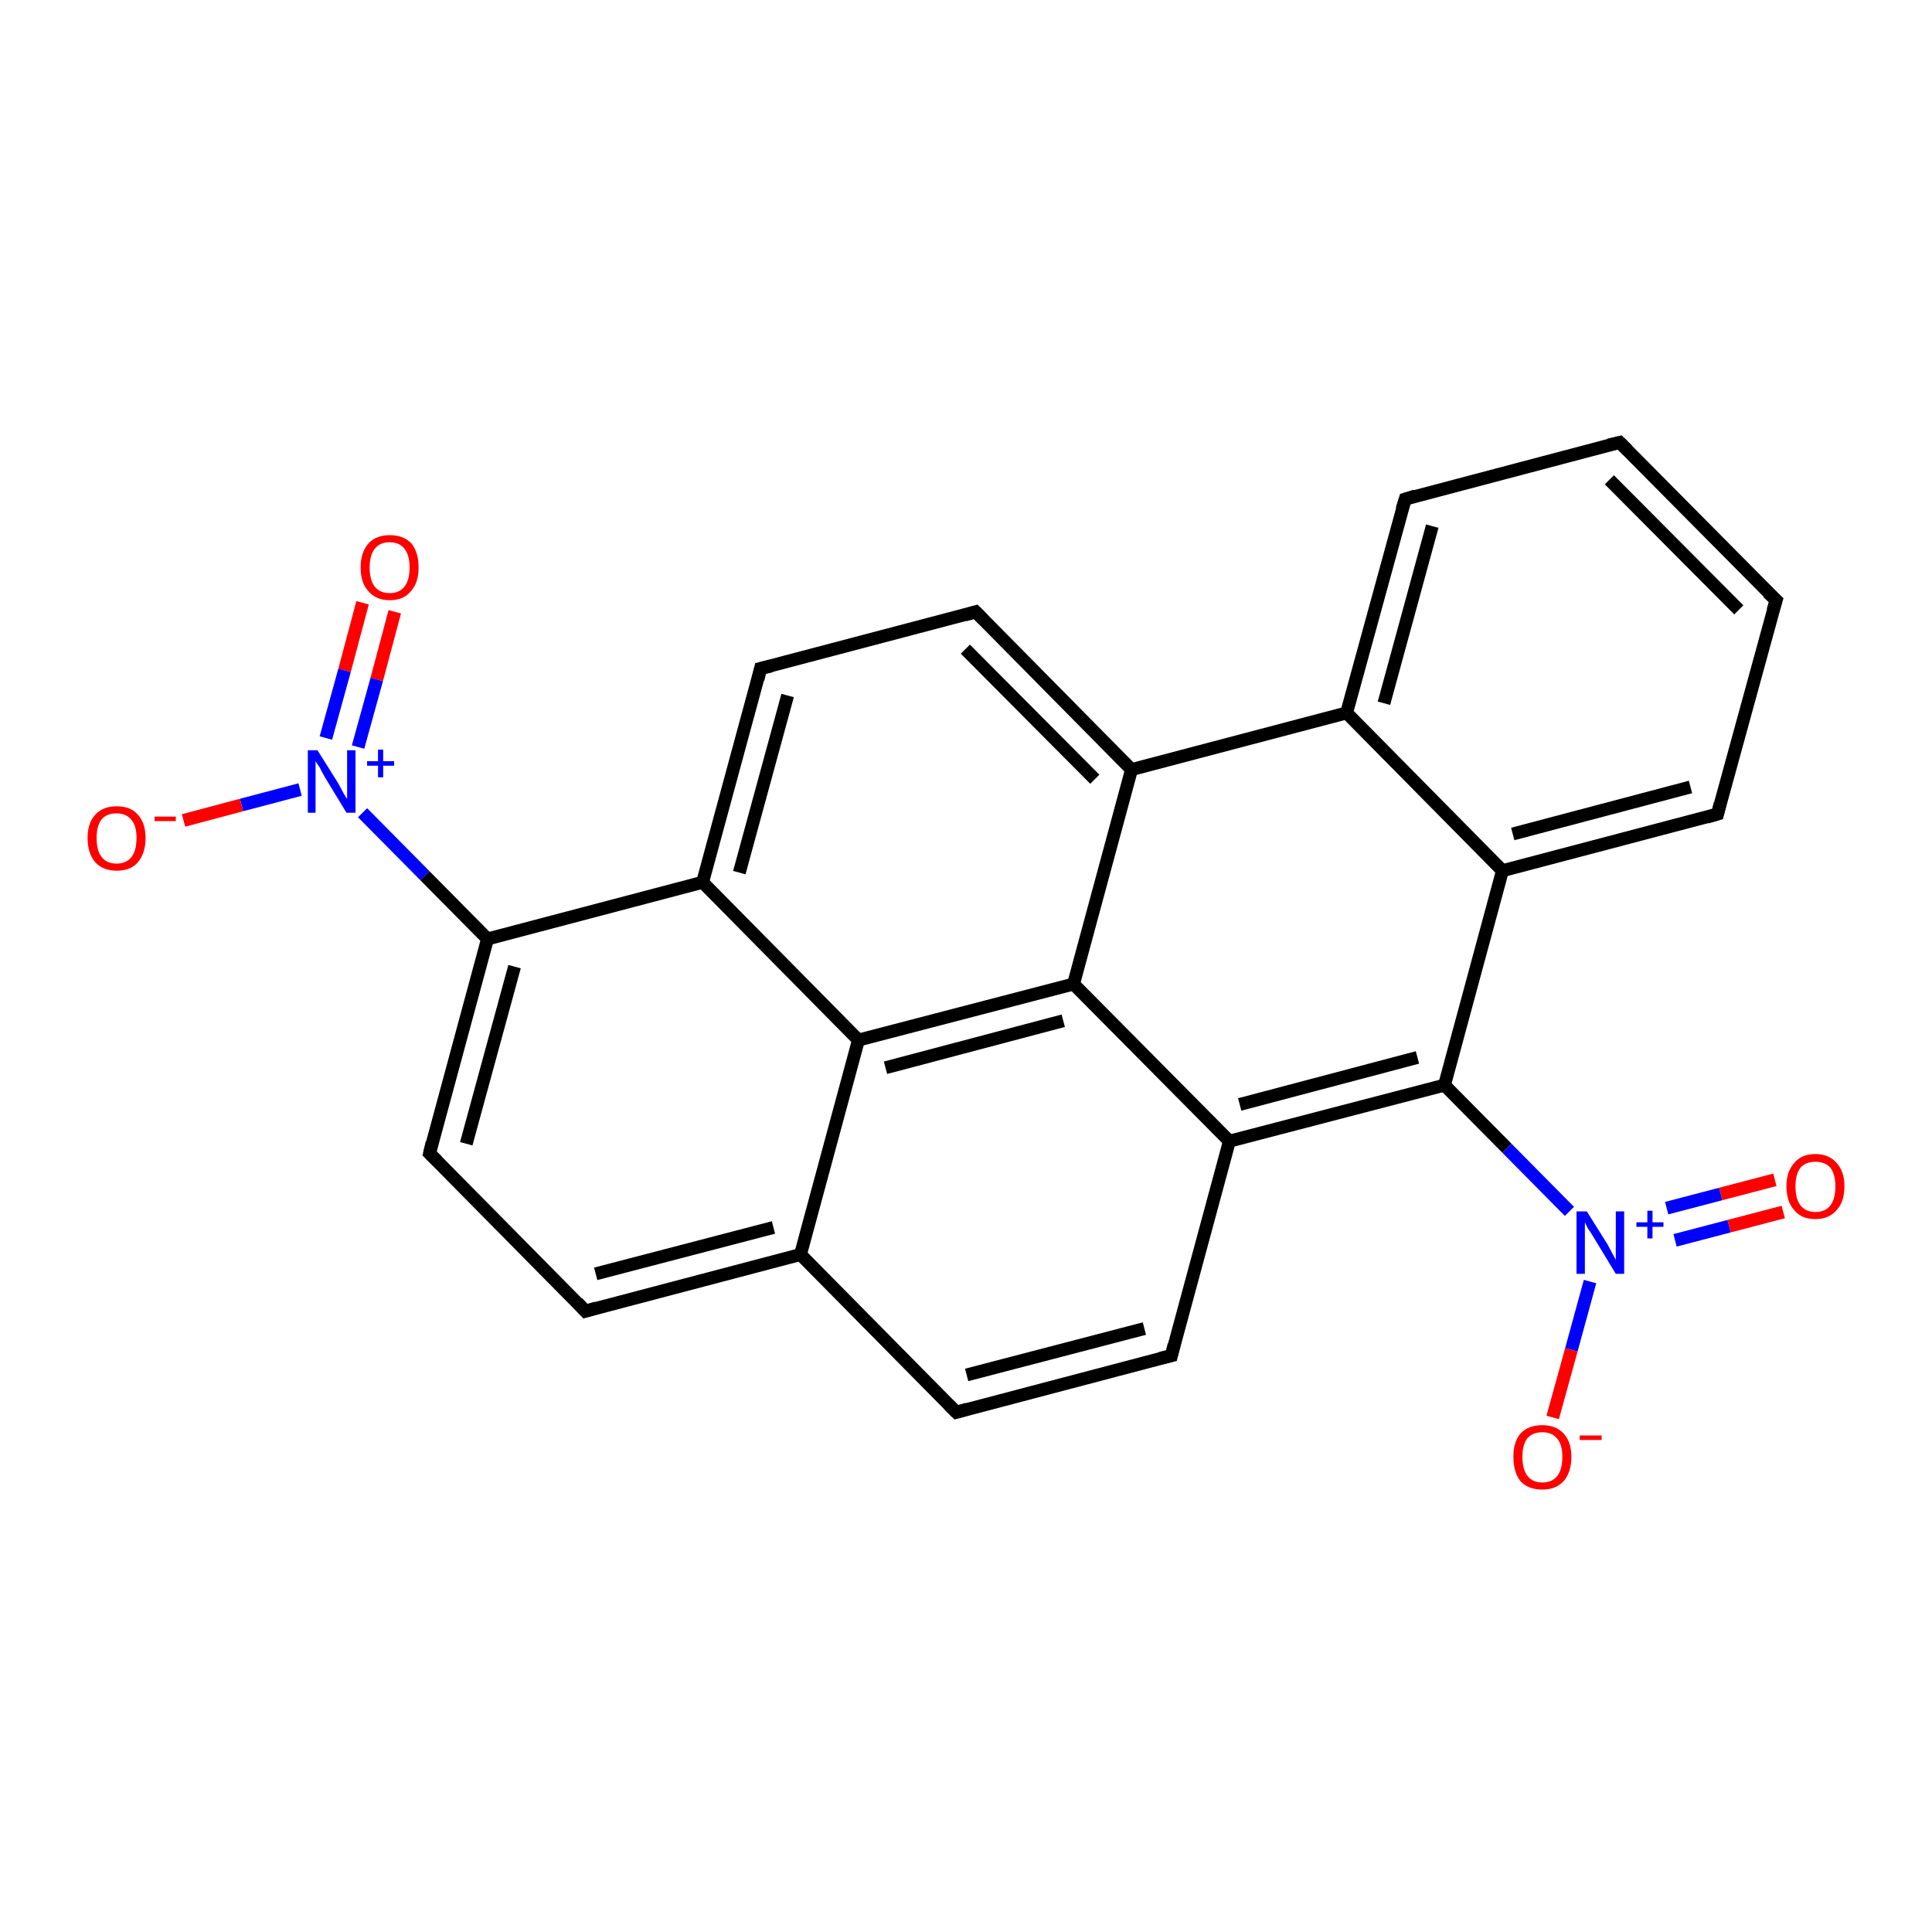 <?xml version='1.0' encoding='iso-8859-1'?>
<svg version='1.1' baseProfile='full'
              xmlns='http://www.w3.org/2000/svg'
                      xmlns:rdkit='http://www.rdkit.org/xml'
                      xmlns:xlink='http://www.w3.org/1999/xlink'
                  xml:space='preserve'
width='300px' height='300px' viewBox='0 0 300 300'>
<!-- END OF HEADER -->
<rect style='opacity:1.0;fill:#FFFFFF;stroke:none' width='300.0' height='300.0' x='0.0' y='0.0'> </rect>
<path class='bond-0 atom-0 atom-1' d='M 61.3,95.0 L 58.5,105.5' style='fill:none;fill-rule:evenodd;stroke:#FF0000;stroke-width:2.0px;stroke-linecap:butt;stroke-linejoin:miter;stroke-opacity:1' />
<path class='bond-0 atom-0 atom-1' d='M 58.5,105.5 L 55.6,116.0' style='fill:none;fill-rule:evenodd;stroke:#0000FF;stroke-width:2.0px;stroke-linecap:butt;stroke-linejoin:miter;stroke-opacity:1' />
<path class='bond-0 atom-0 atom-1' d='M 56.3,93.6 L 53.5,104.1' style='fill:none;fill-rule:evenodd;stroke:#FF0000;stroke-width:2.0px;stroke-linecap:butt;stroke-linejoin:miter;stroke-opacity:1' />
<path class='bond-0 atom-0 atom-1' d='M 53.5,104.1 L 50.6,114.6' style='fill:none;fill-rule:evenodd;stroke:#0000FF;stroke-width:2.0px;stroke-linecap:butt;stroke-linejoin:miter;stroke-opacity:1' />
<path class='bond-1 atom-1 atom-2' d='M 46.6,122.6 L 37.5,125.0' style='fill:none;fill-rule:evenodd;stroke:#0000FF;stroke-width:2.0px;stroke-linecap:butt;stroke-linejoin:miter;stroke-opacity:1' />
<path class='bond-1 atom-1 atom-2' d='M 37.5,125.0 L 28.5,127.4' style='fill:none;fill-rule:evenodd;stroke:#FF0000;stroke-width:2.0px;stroke-linecap:butt;stroke-linejoin:miter;stroke-opacity:1' />
<path class='bond-2 atom-1 atom-3' d='M 56.3,126.2 L 66.0,136.0' style='fill:none;fill-rule:evenodd;stroke:#0000FF;stroke-width:2.0px;stroke-linecap:butt;stroke-linejoin:miter;stroke-opacity:1' />
<path class='bond-2 atom-1 atom-3' d='M 66.0,136.0 L 75.7,145.8' style='fill:none;fill-rule:evenodd;stroke:#000000;stroke-width:2.0px;stroke-linecap:butt;stroke-linejoin:miter;stroke-opacity:1' />
<path class='bond-3 atom-3 atom-4' d='M 75.7,145.8 L 66.7,179.1' style='fill:none;fill-rule:evenodd;stroke:#000000;stroke-width:2.0px;stroke-linecap:butt;stroke-linejoin:miter;stroke-opacity:1' />
<path class='bond-3 atom-3 atom-4' d='M 79.9,150.1 L 72.4,177.6' style='fill:none;fill-rule:evenodd;stroke:#000000;stroke-width:2.0px;stroke-linecap:butt;stroke-linejoin:miter;stroke-opacity:1' />
<path class='bond-4 atom-4 atom-5' d='M 66.7,179.1 L 90.9,203.6' style='fill:none;fill-rule:evenodd;stroke:#000000;stroke-width:2.0px;stroke-linecap:butt;stroke-linejoin:miter;stroke-opacity:1' />
<path class='bond-5 atom-5 atom-6' d='M 90.9,203.6 L 124.3,194.8' style='fill:none;fill-rule:evenodd;stroke:#000000;stroke-width:2.0px;stroke-linecap:butt;stroke-linejoin:miter;stroke-opacity:1' />
<path class='bond-5 atom-5 atom-6' d='M 92.5,197.8 L 120.1,190.6' style='fill:none;fill-rule:evenodd;stroke:#000000;stroke-width:2.0px;stroke-linecap:butt;stroke-linejoin:miter;stroke-opacity:1' />
<path class='bond-6 atom-6 atom-7' d='M 124.3,194.8 L 148.5,219.3' style='fill:none;fill-rule:evenodd;stroke:#000000;stroke-width:2.0px;stroke-linecap:butt;stroke-linejoin:miter;stroke-opacity:1' />
<path class='bond-7 atom-7 atom-8' d='M 148.5,219.3 L 181.9,210.5' style='fill:none;fill-rule:evenodd;stroke:#000000;stroke-width:2.0px;stroke-linecap:butt;stroke-linejoin:miter;stroke-opacity:1' />
<path class='bond-7 atom-7 atom-8' d='M 150.1,213.5 L 177.7,206.3' style='fill:none;fill-rule:evenodd;stroke:#000000;stroke-width:2.0px;stroke-linecap:butt;stroke-linejoin:miter;stroke-opacity:1' />
<path class='bond-8 atom-8 atom-9' d='M 181.9,210.5 L 190.9,177.2' style='fill:none;fill-rule:evenodd;stroke:#000000;stroke-width:2.0px;stroke-linecap:butt;stroke-linejoin:miter;stroke-opacity:1' />
<path class='bond-9 atom-9 atom-10' d='M 190.9,177.2 L 224.3,168.5' style='fill:none;fill-rule:evenodd;stroke:#000000;stroke-width:2.0px;stroke-linecap:butt;stroke-linejoin:miter;stroke-opacity:1' />
<path class='bond-9 atom-9 atom-10' d='M 192.5,171.5 L 220.1,164.2' style='fill:none;fill-rule:evenodd;stroke:#000000;stroke-width:2.0px;stroke-linecap:butt;stroke-linejoin:miter;stroke-opacity:1' />
<path class='bond-10 atom-10 atom-11' d='M 224.3,168.5 L 234.0,178.3' style='fill:none;fill-rule:evenodd;stroke:#000000;stroke-width:2.0px;stroke-linecap:butt;stroke-linejoin:miter;stroke-opacity:1' />
<path class='bond-10 atom-10 atom-11' d='M 234.0,178.3 L 243.7,188.1' style='fill:none;fill-rule:evenodd;stroke:#0000FF;stroke-width:2.0px;stroke-linecap:butt;stroke-linejoin:miter;stroke-opacity:1' />
<path class='bond-11 atom-11 atom-12' d='M 260.1,192.6 L 268.5,190.4' style='fill:none;fill-rule:evenodd;stroke:#0000FF;stroke-width:2.0px;stroke-linecap:butt;stroke-linejoin:miter;stroke-opacity:1' />
<path class='bond-11 atom-11 atom-12' d='M 268.5,190.4 L 276.9,188.2' style='fill:none;fill-rule:evenodd;stroke:#FF0000;stroke-width:2.0px;stroke-linecap:butt;stroke-linejoin:miter;stroke-opacity:1' />
<path class='bond-11 atom-11 atom-12' d='M 258.8,187.6 L 267.2,185.4' style='fill:none;fill-rule:evenodd;stroke:#0000FF;stroke-width:2.0px;stroke-linecap:butt;stroke-linejoin:miter;stroke-opacity:1' />
<path class='bond-11 atom-11 atom-12' d='M 267.2,185.4 L 275.6,183.2' style='fill:none;fill-rule:evenodd;stroke:#FF0000;stroke-width:2.0px;stroke-linecap:butt;stroke-linejoin:miter;stroke-opacity:1' />
<path class='bond-12 atom-11 atom-13' d='M 246.9,199.0 L 244.0,209.6' style='fill:none;fill-rule:evenodd;stroke:#0000FF;stroke-width:2.0px;stroke-linecap:butt;stroke-linejoin:miter;stroke-opacity:1' />
<path class='bond-12 atom-11 atom-13' d='M 244.0,209.6 L 241.1,220.1' style='fill:none;fill-rule:evenodd;stroke:#FF0000;stroke-width:2.0px;stroke-linecap:butt;stroke-linejoin:miter;stroke-opacity:1' />
<path class='bond-13 atom-10 atom-14' d='M 224.3,168.5 L 233.3,135.2' style='fill:none;fill-rule:evenodd;stroke:#000000;stroke-width:2.0px;stroke-linecap:butt;stroke-linejoin:miter;stroke-opacity:1' />
<path class='bond-14 atom-14 atom-15' d='M 233.3,135.2 L 266.7,126.4' style='fill:none;fill-rule:evenodd;stroke:#000000;stroke-width:2.0px;stroke-linecap:butt;stroke-linejoin:miter;stroke-opacity:1' />
<path class='bond-14 atom-14 atom-15' d='M 234.9,129.5 L 262.5,122.2' style='fill:none;fill-rule:evenodd;stroke:#000000;stroke-width:2.0px;stroke-linecap:butt;stroke-linejoin:miter;stroke-opacity:1' />
<path class='bond-15 atom-15 atom-16' d='M 266.7,126.4 L 275.8,93.2' style='fill:none;fill-rule:evenodd;stroke:#000000;stroke-width:2.0px;stroke-linecap:butt;stroke-linejoin:miter;stroke-opacity:1' />
<path class='bond-16 atom-16 atom-17' d='M 275.8,93.2 L 251.5,68.7' style='fill:none;fill-rule:evenodd;stroke:#000000;stroke-width:2.0px;stroke-linecap:butt;stroke-linejoin:miter;stroke-opacity:1' />
<path class='bond-16 atom-16 atom-17' d='M 270.0,94.7 L 249.9,74.5' style='fill:none;fill-rule:evenodd;stroke:#000000;stroke-width:2.0px;stroke-linecap:butt;stroke-linejoin:miter;stroke-opacity:1' />
<path class='bond-17 atom-17 atom-18' d='M 251.5,68.7 L 218.2,77.5' style='fill:none;fill-rule:evenodd;stroke:#000000;stroke-width:2.0px;stroke-linecap:butt;stroke-linejoin:miter;stroke-opacity:1' />
<path class='bond-18 atom-18 atom-19' d='M 218.2,77.5 L 209.1,110.7' style='fill:none;fill-rule:evenodd;stroke:#000000;stroke-width:2.0px;stroke-linecap:butt;stroke-linejoin:miter;stroke-opacity:1' />
<path class='bond-18 atom-18 atom-19' d='M 222.4,81.7 L 214.9,109.2' style='fill:none;fill-rule:evenodd;stroke:#000000;stroke-width:2.0px;stroke-linecap:butt;stroke-linejoin:miter;stroke-opacity:1' />
<path class='bond-19 atom-19 atom-20' d='M 209.1,110.7 L 175.7,119.5' style='fill:none;fill-rule:evenodd;stroke:#000000;stroke-width:2.0px;stroke-linecap:butt;stroke-linejoin:miter;stroke-opacity:1' />
<path class='bond-20 atom-20 atom-21' d='M 175.7,119.5 L 151.5,95.0' style='fill:none;fill-rule:evenodd;stroke:#000000;stroke-width:2.0px;stroke-linecap:butt;stroke-linejoin:miter;stroke-opacity:1' />
<path class='bond-20 atom-20 atom-21' d='M 170.0,121.0 L 149.9,100.8' style='fill:none;fill-rule:evenodd;stroke:#000000;stroke-width:2.0px;stroke-linecap:butt;stroke-linejoin:miter;stroke-opacity:1' />
<path class='bond-21 atom-21 atom-22' d='M 151.5,95.0 L 118.1,103.8' style='fill:none;fill-rule:evenodd;stroke:#000000;stroke-width:2.0px;stroke-linecap:butt;stroke-linejoin:miter;stroke-opacity:1' />
<path class='bond-22 atom-22 atom-23' d='M 118.1,103.8 L 109.1,137.0' style='fill:none;fill-rule:evenodd;stroke:#000000;stroke-width:2.0px;stroke-linecap:butt;stroke-linejoin:miter;stroke-opacity:1' />
<path class='bond-22 atom-22 atom-23' d='M 122.3,108.0 L 114.8,135.5' style='fill:none;fill-rule:evenodd;stroke:#000000;stroke-width:2.0px;stroke-linecap:butt;stroke-linejoin:miter;stroke-opacity:1' />
<path class='bond-23 atom-23 atom-24' d='M 109.1,137.0 L 133.3,161.5' style='fill:none;fill-rule:evenodd;stroke:#000000;stroke-width:2.0px;stroke-linecap:butt;stroke-linejoin:miter;stroke-opacity:1' />
<path class='bond-24 atom-24 atom-25' d='M 133.3,161.5 L 166.7,152.8' style='fill:none;fill-rule:evenodd;stroke:#000000;stroke-width:2.0px;stroke-linecap:butt;stroke-linejoin:miter;stroke-opacity:1' />
<path class='bond-24 atom-24 atom-25' d='M 137.5,165.8 L 165.1,158.5' style='fill:none;fill-rule:evenodd;stroke:#000000;stroke-width:2.0px;stroke-linecap:butt;stroke-linejoin:miter;stroke-opacity:1' />
<path class='bond-25 atom-23 atom-3' d='M 109.1,137.0 L 75.7,145.8' style='fill:none;fill-rule:evenodd;stroke:#000000;stroke-width:2.0px;stroke-linecap:butt;stroke-linejoin:miter;stroke-opacity:1' />
<path class='bond-26 atom-24 atom-6' d='M 133.3,161.5 L 124.3,194.8' style='fill:none;fill-rule:evenodd;stroke:#000000;stroke-width:2.0px;stroke-linecap:butt;stroke-linejoin:miter;stroke-opacity:1' />
<path class='bond-27 atom-25 atom-9' d='M 166.7,152.8 L 190.9,177.2' style='fill:none;fill-rule:evenodd;stroke:#000000;stroke-width:2.0px;stroke-linecap:butt;stroke-linejoin:miter;stroke-opacity:1' />
<path class='bond-28 atom-19 atom-14' d='M 209.1,110.7 L 233.3,135.2' style='fill:none;fill-rule:evenodd;stroke:#000000;stroke-width:2.0px;stroke-linecap:butt;stroke-linejoin:miter;stroke-opacity:1' />
<path class='bond-29 atom-25 atom-20' d='M 166.7,152.8 L 175.7,119.5' style='fill:none;fill-rule:evenodd;stroke:#000000;stroke-width:2.0px;stroke-linecap:butt;stroke-linejoin:miter;stroke-opacity:1' />
<path d='M 67.1,177.4 L 66.7,179.1 L 67.9,180.3' style='fill:none;stroke:#000000;stroke-width:2.0px;stroke-linecap:butt;stroke-linejoin:miter;stroke-opacity:1;' />
<path d='M 89.7,202.3 L 90.9,203.6 L 92.6,203.1' style='fill:none;stroke:#000000;stroke-width:2.0px;stroke-linecap:butt;stroke-linejoin:miter;stroke-opacity:1;' />
<path d='M 147.3,218.1 L 148.5,219.3 L 150.2,218.8' style='fill:none;stroke:#000000;stroke-width:2.0px;stroke-linecap:butt;stroke-linejoin:miter;stroke-opacity:1;' />
<path d='M 180.2,210.9 L 181.9,210.5 L 182.3,208.8' style='fill:none;stroke:#000000;stroke-width:2.0px;stroke-linecap:butt;stroke-linejoin:miter;stroke-opacity:1;' />
<path d='M 265.0,126.9 L 266.7,126.4 L 267.1,124.8' style='fill:none;stroke:#000000;stroke-width:2.0px;stroke-linecap:butt;stroke-linejoin:miter;stroke-opacity:1;' />
<path d='M 275.3,94.8 L 275.8,93.2 L 274.5,92.0' style='fill:none;stroke:#000000;stroke-width:2.0px;stroke-linecap:butt;stroke-linejoin:miter;stroke-opacity:1;' />
<path d='M 252.7,69.9 L 251.5,68.7 L 249.8,69.1' style='fill:none;stroke:#000000;stroke-width:2.0px;stroke-linecap:butt;stroke-linejoin:miter;stroke-opacity:1;' />
<path d='M 219.8,77.0 L 218.2,77.5 L 217.7,79.1' style='fill:none;stroke:#000000;stroke-width:2.0px;stroke-linecap:butt;stroke-linejoin:miter;stroke-opacity:1;' />
<path d='M 152.7,96.2 L 151.5,95.0 L 149.8,95.5' style='fill:none;stroke:#000000;stroke-width:2.0px;stroke-linecap:butt;stroke-linejoin:miter;stroke-opacity:1;' />
<path d='M 119.8,103.4 L 118.1,103.8 L 117.7,105.5' style='fill:none;stroke:#000000;stroke-width:2.0px;stroke-linecap:butt;stroke-linejoin:miter;stroke-opacity:1;' />
<path class='atom-0' d='M 56.0 88.1
Q 56.0 85.8, 57.2 84.4
Q 58.4 83.1, 60.5 83.1
Q 62.7 83.1, 63.9 84.4
Q 65.0 85.8, 65.0 88.1
Q 65.0 90.5, 63.8 91.8
Q 62.7 93.2, 60.5 93.2
Q 58.4 93.2, 57.2 91.8
Q 56.0 90.5, 56.0 88.1
M 60.5 92.1
Q 62.0 92.1, 62.8 91.1
Q 63.6 90.1, 63.6 88.1
Q 63.6 86.2, 62.8 85.2
Q 62.0 84.2, 60.5 84.2
Q 59.0 84.2, 58.2 85.2
Q 57.4 86.2, 57.4 88.1
Q 57.4 90.1, 58.2 91.1
Q 59.0 92.1, 60.5 92.1
' fill='#FF0000'/>
<path class='atom-1' d='M 49.3 116.5
L 52.5 121.6
Q 52.8 122.1, 53.3 123.1
Q 53.8 124.0, 53.9 124.0
L 53.9 116.5
L 55.2 116.5
L 55.2 126.2
L 53.8 126.2
L 50.4 120.6
Q 50.0 119.9, 49.6 119.1
Q 49.1 118.4, 49.0 118.2
L 49.0 126.2
L 47.8 126.2
L 47.8 116.5
L 49.3 116.5
' fill='#0000FF'/>
<path class='atom-1' d='M 57.0 118.2
L 58.7 118.2
L 58.7 116.4
L 59.5 116.4
L 59.5 118.2
L 61.2 118.2
L 61.2 118.9
L 59.5 118.9
L 59.5 120.7
L 58.7 120.7
L 58.7 118.9
L 57.0 118.9
L 57.0 118.2
' fill='#0000FF'/>
<path class='atom-2' d='M 13.6 130.1
Q 13.6 127.8, 14.8 126.5
Q 16.0 125.2, 18.1 125.2
Q 20.3 125.2, 21.4 126.5
Q 22.6 127.8, 22.6 130.1
Q 22.6 132.5, 21.4 133.9
Q 20.3 135.2, 18.1 135.2
Q 16.0 135.2, 14.8 133.9
Q 13.6 132.5, 13.6 130.1
M 18.1 134.1
Q 19.6 134.1, 20.4 133.1
Q 21.2 132.1, 21.2 130.1
Q 21.2 128.2, 20.4 127.3
Q 19.6 126.3, 18.1 126.3
Q 16.6 126.3, 15.8 127.2
Q 15.0 128.2, 15.0 130.1
Q 15.0 132.1, 15.8 133.1
Q 16.6 134.1, 18.1 134.1
' fill='#FF0000'/>
<path class='atom-2' d='M 24.0 126.8
L 27.3 126.8
L 27.3 127.5
L 24.0 127.5
L 24.0 126.8
' fill='#FF0000'/>
<path class='atom-11' d='M 246.4 188.1
L 249.6 193.2
Q 249.9 193.8, 250.4 194.7
Q 250.9 195.6, 250.9 195.7
L 250.9 188.1
L 252.2 188.1
L 252.2 197.8
L 250.9 197.8
L 247.5 192.2
Q 247.1 191.5, 246.6 190.8
Q 246.2 190.0, 246.1 189.8
L 246.1 197.8
L 244.8 197.8
L 244.8 188.1
L 246.4 188.1
' fill='#0000FF'/>
<path class='atom-11' d='M 254.1 189.8
L 255.8 189.8
L 255.8 188.0
L 256.6 188.0
L 256.6 189.8
L 258.3 189.8
L 258.3 190.5
L 256.6 190.5
L 256.6 192.3
L 255.8 192.3
L 255.8 190.5
L 254.1 190.5
L 254.1 189.8
' fill='#0000FF'/>
<path class='atom-12' d='M 277.4 184.2
Q 277.4 181.9, 278.6 180.6
Q 279.7 179.2, 281.9 179.2
Q 284.0 179.2, 285.2 180.6
Q 286.4 181.9, 286.4 184.2
Q 286.4 186.6, 285.2 187.9
Q 284.0 189.3, 281.9 189.3
Q 279.7 189.3, 278.6 187.9
Q 277.4 186.6, 277.4 184.2
M 281.9 188.2
Q 283.4 188.2, 284.2 187.2
Q 285.0 186.2, 285.0 184.2
Q 285.0 182.3, 284.2 181.3
Q 283.4 180.4, 281.9 180.4
Q 280.4 180.4, 279.6 181.3
Q 278.8 182.3, 278.8 184.2
Q 278.8 186.2, 279.6 187.2
Q 280.4 188.2, 281.9 188.2
' fill='#FF0000'/>
<path class='atom-13' d='M 235.0 226.2
Q 235.0 223.9, 236.1 222.6
Q 237.3 221.3, 239.5 221.3
Q 241.6 221.3, 242.8 222.6
Q 244.0 223.9, 244.0 226.2
Q 244.0 228.6, 242.8 230.0
Q 241.6 231.3, 239.5 231.3
Q 237.3 231.3, 236.1 230.0
Q 235.0 228.6, 235.0 226.2
M 239.5 230.2
Q 241.0 230.2, 241.8 229.2
Q 242.6 228.2, 242.6 226.2
Q 242.6 224.3, 241.8 223.4
Q 241.0 222.4, 239.5 222.4
Q 238.0 222.4, 237.2 223.3
Q 236.4 224.3, 236.4 226.2
Q 236.4 228.2, 237.2 229.2
Q 238.0 230.2, 239.5 230.2
' fill='#FF0000'/>
<path class='atom-13' d='M 245.3 222.9
L 248.7 222.9
L 248.7 223.6
L 245.3 223.6
L 245.3 222.9
' fill='#FF0000'/>
</svg>
